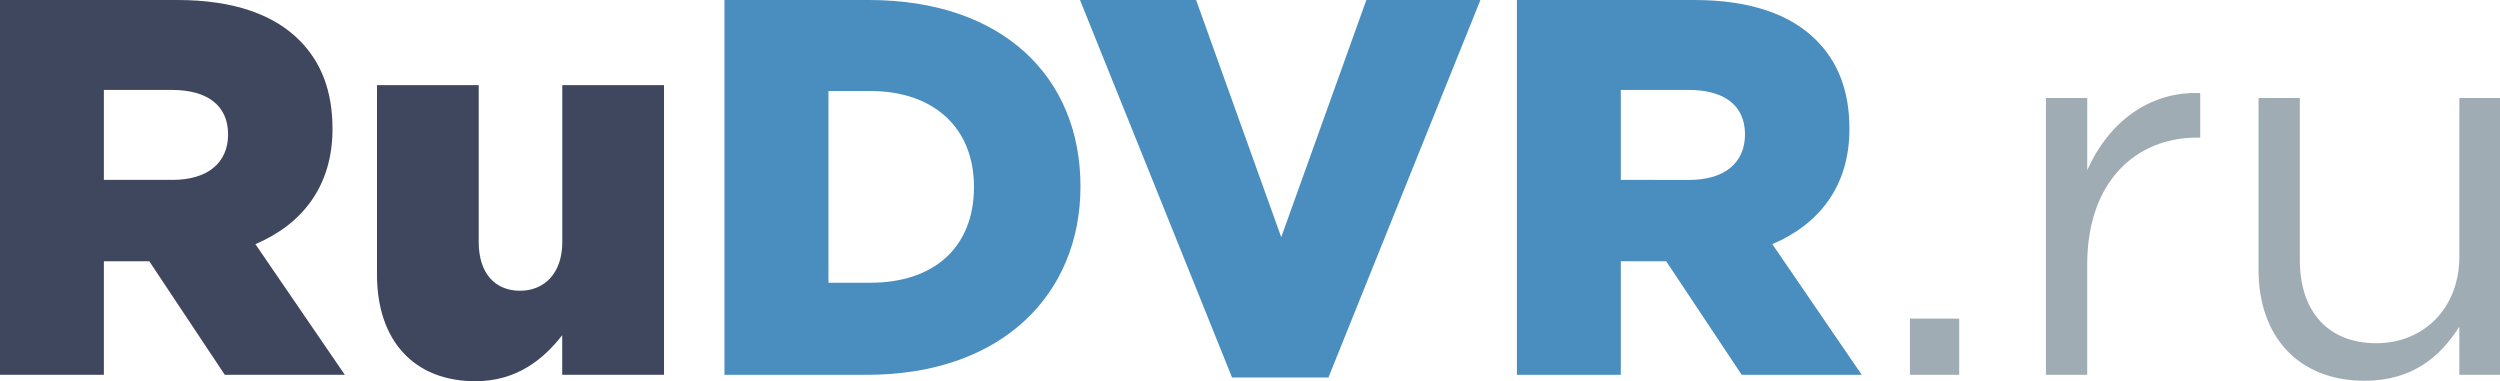 <svg data-name="Слой 1" xmlns="http://www.w3.org/2000/svg" viewBox="0 0 969.07 147.78"><path d="M0 0h68.7c22.21 0 37.57 5.81 47.32 15.57 8.51 8.51 12.87 19.72 12.87 34.45 0 22.21-11.83 36.94-29.89 44.62l34.66 50.64H87.13l-29.26-44H40.26v44H0zm66.83 69.73c13.7 0 21.58-6.64 21.58-17.64 0-11.41-8.28-17.23-21.79-17.23H40.26v34.87zm79.3 36.74V33h39.43v60.81c0 12.25 6.43 18.89 16 18.89 9.34 0 16.4-6.64 16.4-18.89V33h39.43v112.28h-39.46v-15.36c-7.26 9.34-17.64 17.85-33.62 17.85-23.87 0-38.18-15.77-38.18-41.3z" fill="#3f475f"/><path d="M280.82 0h56c51.89 0 82 29.89 82 72.23 0 41.92-30.51 73.06-82.81 73.06h-55.19zm56.66 109.59c24.08 0 40.06-13.28 40.06-37.15 0-23.25-16-37.15-40.06-37.15h-16.35v74.3zM418.64 0h45l33 91.94 33-91.94h44.21l-58.91 146.32h-37.36zM588 0h68.7c22.21 0 37.57 5.81 47.32 15.57 8.51 8.51 12.87 19.72 12.87 34.45 0 22.21-11.83 36.94-29.89 44.62l34.66 50.64h-46.53l-29.26-44h-17.6v44H588zm66.83 69.74c13.7 0 21.58-6.64 21.58-17.64.01-11.42-8.28-17.24-21.78-17.24h-26.36v34.87z" fill="#498ebf"/><path d="M740.35 123.49h19.09v21.79h-19.09zm52.72-85.51h16v28c7.89-17.85 23.45-30.72 43.79-29.89v17.25h-1.25c-23.45 0-42.55 16.81-42.55 49.19v42.75h-16zm82.4 66.62V37.98h16v62.68c0 19.92 10.79 32.38 29.68 32.38 18.26 0 32.17-13.49 32.17-33.62V37.98h15.77v107.3H953.3V126.6c-7.26 11.62-18.26 21-36.74 21-25.94-.04-41.09-17.47-41.09-43z" fill="#9facb4"/></svg>